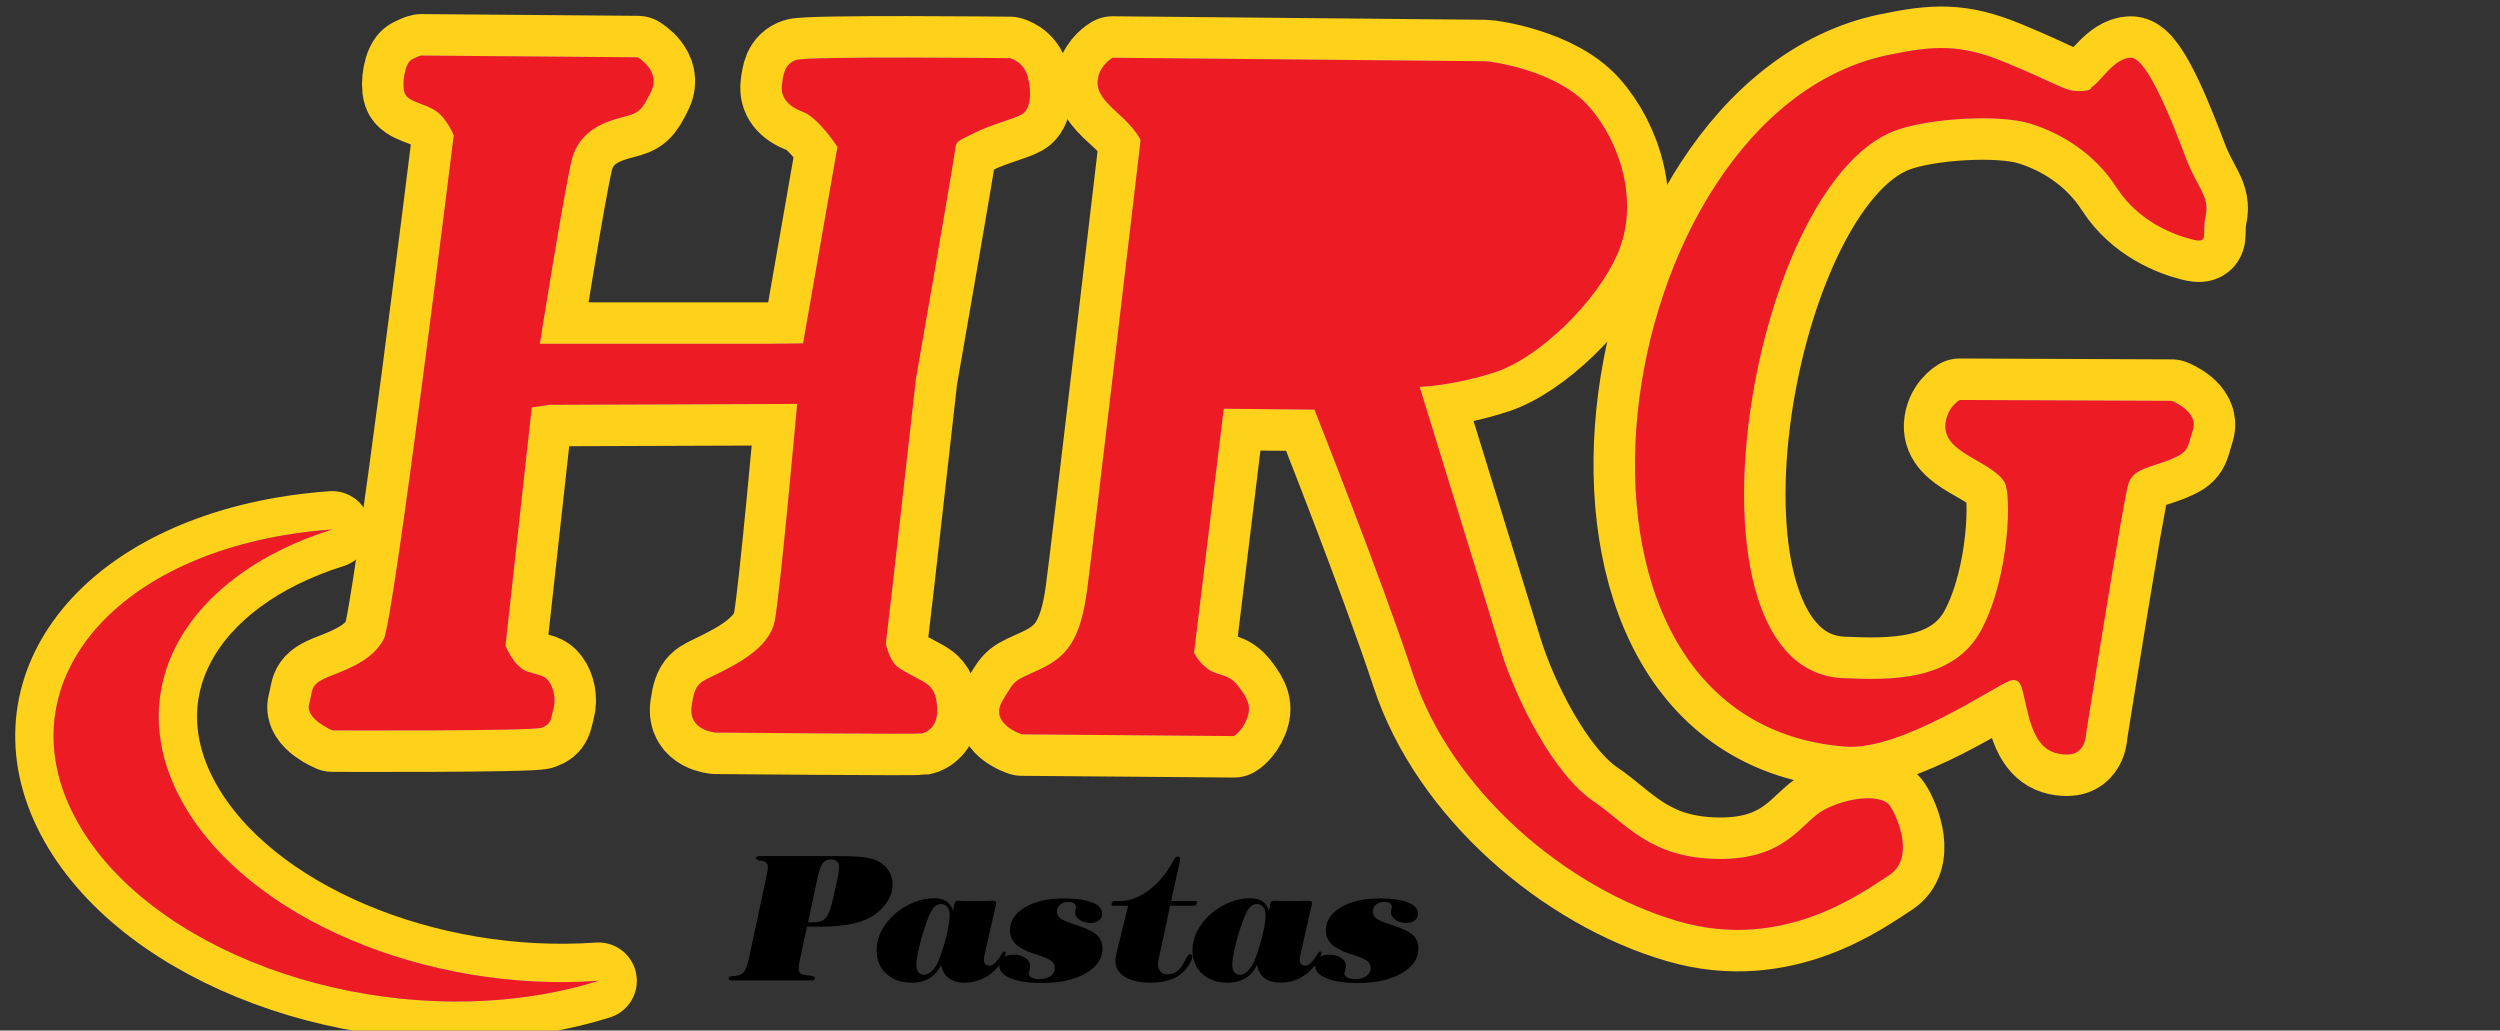 <?xml version="1.0" encoding="utf-8"?>
<!-- Generator: Adobe Illustrator 16.0.0, SVG Export Plug-In . SVG Version: 6.00 Build 0)  -->
<!DOCTYPE svg PUBLIC "-//W3C//DTD SVG 1.1//EN" "http://www.w3.org/Graphics/SVG/1.1/DTD/svg11.dtd">
<svg version="1.1" id="Layer_1" xmlns="http://www.w3.org/2000/svg" xmlns:xlink="http://www.w3.org/1999/xlink" x="0px" y="0px"
	 width="175.878px" height="72.5px" viewBox="16.878 12.878 175.878 72.5" enable-background="new 16.878 12.878 175.878 72.5"
	 xml:space="preserve">
<rect x="16.878" y="12.878" width="175.878" height="72.5" fill="#333333" stroke="none"/>
<g>
	
		<path fill="none" stroke="#FED11A" stroke-width="5.835" stroke-linecap="round" stroke-linejoin="round" stroke-miterlimit="2.613" d="
		M46.502,16.786l15.242,0.123c0,0,1.641,0.957,0.955,2.377c-0.686,1.42-0.895,1.543-1.969,1.821s-3.103,0.834-3.639,3.056
		c-0.537,2.223-2.237,12.904-2.237,12.904h15.75l2.773-0.031l2.417-13.829c0,0-1.342-2.064-2.446-2.469
		c-1.104-0.406-1.551-1.081-1.461-1.853c0.089-0.771,0.178-1.513,1.014-1.791c0.836-0.278,15.034-0.124,15.034-0.124
		s0.955,0.216,1.252,1.328c0.297,1.112,0.179,2.284-0.417,2.624c-0.597,0.34-2.147,0.71-3.251,1.266s-1.402,0.586-1.432,1.111
		c-0.03,0.525-2.774,16.238-2.774,16.238L79.73,53.582l-0.537,4.599c0,0,0.239,1.049,0.716,1.513
		c0.477,0.463,1.909,1.019,2.327,1.42c0.418,0.401,0.596,0.957,0.566,1.914c-0.029,0.957-0.716,1.389-1.074,1.451
		s-14.496-0.062-14.496-0.062s-1.939-0.123-1.7-1.852c0.238-1.728,0.597-1.667,1.819-2.284c1.223-0.618,3.639-1.76,4.027-3.705
		c0.387-1.945,1.581-15.281,1.581-15.281L55.54,41.357l-1.253,0.185l-1.849,16.762c0,0,0.596,1.513,1.55,1.821
		c0.955,0.309,1.164,0.247,1.492,0.679c0.328,0.432,0.537,1.235,0.328,1.976c-0.208,0.741-0.149,1.049-0.835,1.296
		s-14.705,0.186-14.705,0.186s-1.939-0.803-1.641-1.853c0.298-1.049-0.03-1.389,1.581-2.006c1.611-0.618,2.953-1.235,3.669-2.562
		c0.716-1.328,4.922-35.438,4.922-35.438s-0.448-1.143-1.223-1.698c-0.775-0.555-2.028-0.648-2.237-1.296
		c-0.208-0.648,0.03-2.1,0.507-2.346C46.324,16.816,46.502,16.786,46.502,16.786L46.502,16.786z M163.994,19.039
		c0.655-0.37,1.61-2.099,2.805-2.099c1.192,0,3.103,5.063,3.877,7.1c0.775,2.038,1.671,2.655,1.372,4.013
		c-0.298,1.358,0.299,1.976-0.954,1.667c-1.253-0.309-3.759-1.235-5.31-3.643c-1.553-2.408-3.879-3.828-6.085-4.507
		c-2.207-0.679-7.159-0.37-9.485,0.494c-10.457,3.885-15.835,38.048-3.639,38.524c3.16,0.124,7.755,0.309,9.724-3.457
		c1.97-3.766,2.089-9.508,1.61-10.311c-0.908-1.528-4.271-2.025-4.176-4.013c0.06-1.235,1.015-1.791,1.015-1.791l14.914,0.062
		c0,0,1.907,0.741,1.491,2.037c-0.418,1.297-0.239,1.544-1.61,2.1c-1.373,0.556-2.565,0.617-2.924,1.667
		c-0.356,1.05-2.981,17.596-2.981,17.596s0,1.481-1.312,1.481s-2.146-0.617-2.686-2.531c-0.537-1.914-0.418-2.964-1.371-2.655
		c-0.955,0.309-7.637,4.939-11.574,4.63c-23.121-1.813-16.832-44.484,2.982-48.65c3.291-0.692,5.135-0.779,8.232,0.494
		c3.759,1.543,4.177,2.038,5.189,2.038C164.114,19.286,163.994,19.039,163.994,19.039L163.994,19.039z M95.152,16.94
		c0,0,25.951,0.247,26.25,0.247c0.298,0,4.951,0.608,7.219,3.144s3.579,6.795,2.087,10.315c-1.491,3.519-5.606,7.409-8.59,8.396
		c-2.982,0.987-5.369,1.049-5.369,1.049l5.728,18.583c1.019,3.305,3.645,8.66,6.562,10.619c2.207,1.482,3.878,3.951,8.71,4.013
		s5.848-2.593,7.457-3.457c1.609-0.865,4.057-1.173,4.652-0.248c0.597,0.927,1.729,3.705-0.119,4.878
		c-1.85,1.173-7.396,5.371-14.795,3.21c-7.889-2.304-15.977-9.193-18.672-17.41c-2.147-6.545-6.92-18.583-6.92-18.583l-6.384-0.062
		l-2.088,17.163c0,0,0.298,0.679,1.015,1.173c0.715,0.494,1.371,0.247,2.088,1.173c0.717,0.926,0.955,1.482,0.597,2.346
		c-0.356,0.864-0.896,1.173-0.896,1.173L88.769,64.54c0,0-2.327-0.741-1.372-2.346c0.954-1.605,0.775-1.358,2.625-2.223
		c1.85-0.864,2.863-1.976,3.341-5.618c0.477-3.643,3.758-31.61,3.758-31.61s-0.298-0.741-1.551-1.853
		c-1.253-1.111-1.61-1.729-1.432-2.593C94.316,17.433,95.152,16.94,95.152,16.94L95.152,16.94z M106.308,21.879l13.303,0.371
		c0,0,3.342,0.679,3.223,3.705c-0.471,11.914-11.178,10.552-19.389,10.927L106.308,21.879L106.308,21.879z"/>
	<path fill="#BCBEC0" d="M46.502,16.786l15.242,0.123c0,0,1.641,0.957,0.954,2.377c-0.686,1.42-0.895,1.543-1.968,1.821
		c-1.074,0.278-3.103,0.834-3.639,3.056c-0.537,2.223-2.237,12.904-2.237,12.904h15.75l2.773-0.031l2.417-13.829
		c0,0-1.342-2.064-2.446-2.469c-1.104-0.406-1.551-1.081-1.461-1.853c0.089-0.771,0.178-1.513,1.014-1.791
		c0.835-0.278,15.034-0.124,15.034-0.124s0.954,0.216,1.252,1.328c0.298,1.111,0.179,2.284-0.417,2.624
		c-0.597,0.34-2.147,0.71-3.251,1.266s-1.402,0.586-1.432,1.111c-0.03,0.525-2.774,16.238-2.774,16.238L79.73,53.582l-0.537,4.599
		c0,0,0.239,1.049,0.716,1.513c0.477,0.463,1.909,1.019,2.327,1.42c0.418,0.401,0.596,0.957,0.566,1.914
		c-0.029,0.957-0.716,1.389-1.074,1.451s-14.496-0.062-14.496-0.062s-1.939-0.123-1.7-1.852c0.238-1.728,0.597-1.667,1.819-2.284
		c1.223-0.618,3.639-1.76,4.027-3.705c0.387-1.945,1.581-15.281,1.581-15.281L55.54,41.357l-1.253,0.185l-1.849,16.762
		c0,0,0.596,1.513,1.55,1.821c0.955,0.309,1.164,0.247,1.492,0.679c0.328,0.432,0.537,1.235,0.328,1.976
		c-0.209,0.741-0.149,1.049-0.835,1.296s-14.705,0.186-14.705,0.186s-1.939-0.803-1.641-1.853c0.298-1.049-0.03-1.389,1.581-2.006
		c1.611-0.618,2.953-1.235,3.669-2.562c0.716-1.328,4.922-35.438,4.922-35.438s-0.448-1.143-1.223-1.698
		c-0.775-0.555-2.028-0.648-2.237-1.296c-0.208-0.648,0.03-2.1,0.507-2.346C46.324,16.816,46.502,16.786,46.502,16.786
		L46.502,16.786z M163.994,19.039c0.655-0.37,1.61-2.099,2.805-2.099c1.192,0,3.103,5.063,3.877,7.1
		c0.775,2.038,1.671,2.655,1.372,4.013c-0.298,1.358,0.299,1.976-0.954,1.667c-1.253-0.309-3.759-1.235-5.31-3.643
		c-1.553-2.408-3.879-3.828-6.085-4.507c-2.207-0.679-7.159-0.37-9.485,0.494c-10.457,3.885-15.835,38.048-3.639,38.524
		c3.16,0.124,7.755,0.309,9.724-3.457c1.97-3.766,2.089-9.508,1.61-10.311c-0.908-1.528-4.271-2.025-4.176-4.013
		c0.06-1.235,1.015-1.791,1.015-1.791l14.914,0.062c0,0,1.907,0.741,1.491,2.037c-0.418,1.297-0.239,1.544-1.61,2.1
		c-1.373,0.556-2.565,0.617-2.924,1.667c-0.356,1.05-2.981,17.596-2.981,17.596s0,1.481-1.312,1.481s-2.146-0.617-2.686-2.531
		c-0.537-1.914-0.418-2.964-1.371-2.655c-0.955,0.309-7.637,4.939-11.574,4.63c-23.121-1.812-16.832-44.484,2.982-48.649
		c3.291-0.692,5.135-0.779,8.232,0.494c3.759,1.543,4.177,2.038,5.189,2.038C164.114,19.286,163.994,19.039,163.994,19.039
		L163.994,19.039z M95.152,16.94c0,0,25.951,0.247,26.25,0.247c0.298,0,4.951,0.608,7.219,3.144s3.579,6.795,2.087,10.315
		c-1.491,3.519-5.606,7.409-8.59,8.396c-2.982,0.987-5.369,1.049-5.369,1.049l5.728,18.583c1.019,3.304,3.645,8.66,6.562,10.619
		c2.207,1.482,3.878,3.951,8.71,4.013s5.848-2.593,7.457-3.457c1.609-0.865,4.057-1.173,4.652-0.248
		c0.597,0.927,1.729,3.705-0.119,4.878c-1.85,1.173-7.396,5.371-14.795,3.21c-7.889-2.304-15.977-9.193-18.672-17.41
		c-2.147-6.545-6.92-18.583-6.92-18.583l-6.384-0.062l-2.088,17.163c0,0,0.298,0.679,1.015,1.173
		c0.715,0.494,1.371,0.247,2.088,1.173c0.717,0.926,0.955,1.482,0.597,2.346c-0.356,0.864-0.896,1.173-0.896,1.173L88.769,64.54
		c0,0-2.327-0.741-1.372-2.346c0.954-1.605,0.775-1.358,2.625-2.223c1.85-0.864,2.863-1.976,3.341-5.618
		c0.477-3.643,3.758-31.61,3.758-31.61s-0.298-0.741-1.551-1.853c-1.253-1.111-1.61-1.729-1.432-2.593
		C94.316,17.433,95.152,16.94,95.152,16.94L95.152,16.94z M106.308,21.879l13.303,0.371c0,0,3.342,0.679,3.223,3.705
		c-0.471,11.914-11.178,10.552-19.389,10.927L106.308,21.879L106.308,21.879z"/>
	
		<path fill="none" stroke="#FED11A" stroke-width="5.397" stroke-linecap="round" stroke-linejoin="round" stroke-miterlimit="2.613" d="
		M36.842,50.534c1.125-0.192,2.26-0.326,3.401-0.407c-10.296,3.23-14.977,11.279-10.509,19.231
		c4.577,8.148,17.176,13.379,29.247,12.523c-1.25,0.393-2.583,0.714-3.993,0.955c-13.019,2.229-27.64-3.197-32.649-12.116
		C17.328,61.802,23.823,52.763,36.842,50.534L36.842,50.534z"/>
	<path fill="#A7A9AC" d="M36.842,50.534c1.125-0.192,2.26-0.327,3.401-0.407c-10.296,3.23-14.977,11.279-10.509,19.231
		c4.577,8.148,17.176,13.379,29.247,12.523c-1.25,0.393-2.583,0.714-3.993,0.955c-13.019,2.229-27.64-3.197-32.649-12.116
		C17.328,61.802,23.823,52.763,36.842,50.534L36.842,50.534z"/>
	<path fill="#ED1C24" d="M36.842,50.534c1.125-0.192,2.26-0.327,3.401-0.407c-10.296,3.23-14.977,11.279-10.509,19.231
		c4.577,8.148,17.176,13.379,29.247,12.523c-1.25,0.393-2.583,0.714-3.993,0.955c-13.019,2.229-27.64-3.197-32.649-12.116
		C17.328,61.802,23.823,52.763,36.842,50.534L36.842,50.534z M46.502,16.786l15.242,0.123c0,0,1.641,0.958,0.954,2.377
		c-0.686,1.42-0.895,1.543-1.968,1.821c-1.074,0.278-3.103,0.834-3.639,3.056c-0.537,2.223-2.237,12.904-2.237,12.904h15.75
		l2.773-0.031l2.417-13.829c0,0-1.342-2.064-2.446-2.469c-1.104-0.406-1.551-1.081-1.461-1.853c0.089-0.771,0.178-1.513,1.014-1.791
		c0.835-0.278,15.034-0.124,15.034-0.124s0.954,0.216,1.252,1.328c0.298,1.111,0.179,2.284-0.417,2.624
		c-0.597,0.34-2.147,0.71-3.251,1.266s-1.402,0.586-1.432,1.111c-0.03,0.525-2.774,16.238-2.774,16.238L79.73,53.582l-0.537,4.599
		c0,0,0.239,1.049,0.716,1.513c0.477,0.463,1.909,1.019,2.327,1.42c0.418,0.401,0.596,0.957,0.566,1.914
		c-0.029,0.957-0.716,1.389-1.074,1.451s-14.496-0.062-14.496-0.062s-1.939-0.123-1.7-1.852c0.238-1.728,0.597-1.667,1.819-2.284
		c1.223-0.618,3.639-1.76,4.027-3.705c0.387-1.945,1.581-15.281,1.581-15.281L55.54,41.357l-1.253,0.185l-1.849,16.762
		c0,0,0.596,1.513,1.55,1.821c0.955,0.309,1.164,0.247,1.492,0.679c0.328,0.432,0.537,1.235,0.328,1.976
		c-0.209,0.741-0.149,1.049-0.835,1.296s-14.705,0.186-14.705,0.186s-1.939-0.803-1.641-1.853c0.298-1.049-0.03-1.389,1.581-2.006
		c1.611-0.618,2.953-1.235,3.669-2.562c0.716-1.328,4.922-35.438,4.922-35.438s-0.448-1.143-1.223-1.698
		c-0.775-0.555-2.028-0.648-2.237-1.296c-0.208-0.648,0.03-2.1,0.507-2.346C46.324,16.816,46.502,16.786,46.502,16.786
		L46.502,16.786z M163.994,19.039c0.655-0.37,1.61-2.099,2.805-2.099c1.192,0,3.103,5.063,3.877,7.1
		c0.775,2.038,1.671,2.655,1.372,4.013c-0.298,1.358,0.299,1.976-0.954,1.667c-1.253-0.309-3.759-1.235-5.31-3.643
		c-1.553-2.408-3.879-3.828-6.085-4.507c-2.207-0.679-7.159-0.37-9.485,0.494c-10.457,3.885-15.835,38.048-3.639,38.524
		c3.16,0.124,7.755,0.309,9.724-3.457c1.97-3.766,2.089-9.508,1.61-10.311c-0.908-1.528-4.271-2.025-4.176-4.013
		c0.06-1.235,1.015-1.791,1.015-1.791l14.914,0.062c0,0,1.907,0.741,1.491,2.037c-0.418,1.297-0.239,1.544-1.61,2.1
		c-1.373,0.556-2.565,0.617-2.924,1.667c-0.356,1.05-2.981,17.596-2.981,17.596s0,1.481-1.312,1.481s-2.146-0.617-2.686-2.531
		c-0.537-1.914-0.418-2.964-1.371-2.655c-0.955,0.309-7.637,4.939-11.574,4.63c-23.121-1.812-16.832-44.484,2.982-48.649
		c3.291-0.692,5.135-0.779,8.232,0.494c3.759,1.543,4.177,2.038,5.189,2.038C164.114,19.286,163.994,19.039,163.994,19.039
		L163.994,19.039z M95.152,16.94c0,0,25.951,0.247,26.25,0.247c0.298,0,4.951,0.608,7.219,3.144s3.579,6.795,2.087,10.315
		c-1.491,3.519-5.606,7.409-8.59,8.396c-2.982,0.987-5.369,1.049-5.369,1.049l5.728,18.583c1.019,3.304,3.645,8.66,6.562,10.619
		c2.207,1.482,3.878,3.951,8.71,4.013s5.848-2.593,7.457-3.457c1.609-0.865,4.057-1.173,4.652-0.248
		c0.597,0.927,1.729,3.705-0.119,4.878c-1.85,1.173-7.396,5.371-14.795,3.21c-7.889-2.304-15.977-9.193-18.672-17.41
		c-2.147-6.545-6.92-18.583-6.92-18.583l-6.384-0.062l-2.088,17.163c0,0,0.298,0.679,1.015,1.173
		c0.715,0.494,1.371,0.247,2.088,1.173c0.717,0.926,0.955,1.482,0.597,2.346c-0.356,0.864-0.896,1.173-0.896,1.173L88.769,64.54
		c0,0-2.327-0.741-1.372-2.346c0.954-1.605,0.775-1.358,2.625-2.223c1.85-0.864,2.863-1.976,3.341-5.618
		c0.477-3.643,3.758-31.61,3.758-31.61s-0.298-0.741-1.551-1.853c-1.253-1.111-1.611-1.729-1.432-2.593
		C94.316,17.434,95.152,16.94,95.152,16.94L95.152,16.94z M106.308,21.879l13.303,0.371c0,0,3.342,0.679,3.223,3.705
		c-0.471,11.914-11.178,10.552-19.389,10.927L106.308,21.879L106.308,21.879z"/>
	<path d="M69.56,80.32l1.218-5.686c0.045-0.204,0.076-0.363,0.094-0.477c0.017-0.116,0.027-0.214,0.027-0.293
		c0-0.12-0.039-0.214-0.114-0.288c-0.077-0.072-0.191-0.118-0.342-0.143c-0.029-0.004-0.072-0.01-0.131-0.018
		c-0.164-0.02-0.246-0.071-0.246-0.155c0-0.06,0.019-0.1,0.06-0.123c0.039-0.022,0.111-0.032,0.209-0.032h5.417
		c0.864,0,1.504,0.029,1.924,0.084c0.42,0.055,0.751,0.148,0.991,0.281c0.332,0.184,0.582,0.412,0.751,0.688
		c0.17,0.275,0.256,0.589,0.256,0.944c0,0.342-0.088,0.683-0.267,1.021c-0.178,0.339-0.43,0.645-0.753,0.92
		c-0.42,0.355-0.96,0.614-1.62,0.779c-0.66,0.165-1.484,0.249-2.472,0.249H73.65l-0.479,2.25c-0.043,0.2-0.073,0.344-0.086,0.435
		c-0.014,0.087-0.022,0.169-0.022,0.24c0,0.171,0.045,0.294,0.133,0.365c0.088,0.071,0.297,0.12,0.629,0.148
		c0.016,0,0.041,0.002,0.074,0.006c0.203,0.029,0.305,0.085,0.305,0.173c0,0.059-0.018,0.102-0.057,0.124
		c-0.037,0.024-0.108,0.037-0.213,0.037h-5.523c-0.105,0-0.177-0.013-0.213-0.037c-0.039-0.022-0.057-0.065-0.057-0.124
		c0-0.092,0.092-0.139,0.276-0.143c0.151-0.004,0.272-0.016,0.36-0.037c0.207-0.051,0.366-0.157,0.479-0.314
		C69.367,81.038,69.467,80.746,69.56,80.32L69.56,80.32z M74.401,74.599l-0.678,3.167h0.442c0.364,0,0.639-0.112,0.825-0.334
		c0.187-0.224,0.366-0.736,0.542-1.535l0.258-1.191c0.041-0.175,0.072-0.334,0.09-0.477c0.021-0.145,0.031-0.273,0.031-0.389
		c0-0.151-0.051-0.273-0.155-0.365c-0.104-0.092-0.239-0.137-0.408-0.137c-0.256,0-0.452,0.084-0.585,0.251
		C74.631,73.755,74.508,74.091,74.401,74.599L74.401,74.599z M81.875,81.456c0.195,0,0.391-0.096,0.583-0.288
		c0.194-0.19,0.356-0.453,0.483-0.787c0.233-0.606,0.416-1.201,0.548-1.782c0.135-0.581,0.201-1.04,0.201-1.374
		c0-0.222-0.055-0.402-0.167-0.541c-0.111-0.136-0.258-0.206-0.437-0.206c-0.2,0-0.373,0.082-0.516,0.245
		c-0.146,0.164-0.294,0.457-0.45,0.879c-0.239,0.645-0.43,1.262-0.567,1.851c-0.137,0.589-0.207,1.026-0.207,1.309
		c0,0.212,0.047,0.379,0.144,0.505C81.585,81.392,81.715,81.456,81.875,81.456L81.875,81.456z M83.086,80.738
		c-0.176,0.414-0.44,0.73-0.792,0.946c-0.352,0.218-0.776,0.326-1.271,0.326c-0.748,0-1.347-0.212-1.8-0.634
		c-0.452-0.422-0.678-0.98-0.678-1.678c0-0.438,0.113-0.878,0.34-1.323c0.225-0.442,0.542-0.842,0.95-1.197
		c0.399-0.351,0.841-0.622,1.324-0.815c0.485-0.193,0.969-0.289,1.452-0.289c0.357,0,0.639,0.069,0.846,0.206
		c0.208,0.136,0.364,0.354,0.468,0.654l0.084-0.431c0.016-0.096,0.045-0.163,0.086-0.199c0.042-0.039,0.11-0.058,0.207-0.058h0.09
		l0.401,0.025h0.619c0.129,0,0.274-0.002,0.438-0.006c0.164-0.004,0.262-0.006,0.294-0.006l0.455-0.013h0.072
		c0.113,0,0.188,0.013,0.229,0.037c0.04,0.022,0.06,0.069,0.06,0.137c0,0.02-0.006,0.059-0.019,0.118
		c-0.004,0.021-0.008,0.037-0.012,0.049l-0.768,3.386c-0.019,0.083-0.035,0.164-0.047,0.237c-0.012,0.073-0.019,0.13-0.019,0.169
		c0,0.141,0.033,0.247,0.096,0.32c0.064,0.073,0.156,0.11,0.277,0.11c0.123,0,0.244-0.047,0.36-0.141
		c0.114-0.094,0.245-0.245,0.389-0.457c0.025-0.039,0.053-0.093,0.09-0.161c0.092-0.155,0.164-0.232,0.215-0.232
		c0.033,0,0.06,0.006,0.077,0.02c0.021,0.015,0.031,0.031,0.031,0.051c0,0.1-0.049,0.245-0.149,0.435
		c-0.101,0.188-0.229,0.378-0.392,0.568c-0.307,0.367-0.659,0.645-1.058,0.834c-0.398,0.189-0.83,0.283-1.299,0.283
		c-0.467,0-0.843-0.11-1.127-0.332C83.324,81.458,83.15,81.144,83.086,80.738L83.086,80.738z M89.514,79.943
		c-0.571-0.202-0.979-0.431-1.22-0.682c-0.242-0.25-0.362-0.562-0.362-0.937c0-0.653,0.348-1.189,1.043-1.609
		c0.696-0.42,1.609-0.63,2.742-0.63c0.866,0,1.534,0.094,2,0.281c0.465,0.188,0.698,0.453,0.698,0.799
		c0,0.188-0.076,0.342-0.226,0.465c-0.149,0.12-0.344,0.181-0.585,0.181c-0.299,0-0.557-0.073-0.77-0.218
		c-0.215-0.145-0.322-0.314-0.322-0.506c0-0.027,0.01-0.094,0.03-0.196c0.021-0.104,0.029-0.188,0.029-0.252
		c0-0.092-0.049-0.166-0.151-0.222c-0.103-0.06-0.236-0.088-0.399-0.088c-0.227,0-0.416,0.063-0.565,0.191
		c-0.147,0.126-0.221,0.286-0.221,0.471c0,0.192,0.072,0.348,0.213,0.473c0.141,0.124,0.45,0.263,0.927,0.418l0.371,0.126
		c0.657,0.218,1.104,0.445,1.339,0.681c0.235,0.234,0.354,0.544,0.354,0.931c0,0.7-0.393,1.277-1.18,1.731
		c-0.784,0.455-1.803,0.681-3.055,0.681c-0.943,0-1.685-0.107-2.219-0.326c-0.536-0.216-0.804-0.512-0.804-0.887
		c0-0.226,0.09-0.414,0.272-0.562c0.182-0.147,0.42-0.22,0.71-0.22c0.344,0,0.629,0.078,0.852,0.232
		c0.226,0.157,0.336,0.347,0.336,0.575c0,0.079-0.017,0.177-0.054,0.295c-0.037,0.116-0.053,0.193-0.053,0.23
		c0,0.114,0.07,0.21,0.209,0.283c0.139,0.073,0.323,0.11,0.553,0.11c0.319,0,0.579-0.074,0.78-0.219
		c0.199-0.145,0.299-0.33,0.299-0.552c0-0.196-0.068-0.353-0.201-0.475c-0.135-0.122-0.442-0.265-0.927-0.435L89.514,79.943
		L89.514,79.943z M96.245,76.599h-1.079c-0.021,0-0.041-0.008-0.062-0.026c-0.021-0.018-0.028-0.036-0.028-0.057
		c0-0.067,0.016-0.125,0.049-0.174c0.035-0.046,0.072-0.071,0.113-0.071h0.371c0.688,0,1.363-0.238,2.027-0.718
		c0.665-0.478,1.24-1.144,1.729-2l0.127-0.22c0.044-0.08,0.082-0.133,0.117-0.155c0.031-0.024,0.076-0.037,0.129-0.037
		c0.051,0,0.092,0.015,0.123,0.043c0.027,0.026,0.045,0.065,0.045,0.112v0.065l-0.637,2.909h1.746c0.017,0,0.03,0.01,0.047,0.03
		c0.017,0.019,0.024,0.037,0.024,0.053c0,0.067-0.017,0.125-0.048,0.174c-0.032,0.047-0.071,0.071-0.114,0.071h-1.729l-0.735,3.452
		c-0.05,0.196-0.08,0.336-0.094,0.422c-0.015,0.085-0.021,0.161-0.021,0.224c0,0.23,0.062,0.41,0.187,0.541
		c0.123,0.128,0.291,0.193,0.504,0.193c0.209,0,0.404-0.063,0.592-0.187c0.184-0.126,0.352-0.312,0.499-0.559
		c0.05-0.08,0.106-0.192,0.174-0.334c0.104-0.231,0.207-0.347,0.308-0.347c0.047,0,0.084,0.015,0.11,0.042
		c0.024,0.028,0.039,0.071,0.039,0.126c0,0.112-0.047,0.257-0.142,0.436c-0.094,0.18-0.219,0.357-0.374,0.53
		c-0.265,0.292-0.597,0.51-0.993,0.655s-0.866,0.218-1.407,0.218c-0.786,0-1.4-0.137-1.836-0.412s-0.653-0.655-0.653-1.14
		c0-0.073,0.008-0.163,0.027-0.273c0.018-0.108,0.045-0.242,0.082-0.401L96.245,76.599L96.245,76.599z M104.099,81.456
		c0.193,0,0.391-0.096,0.582-0.288c0.194-0.19,0.356-0.453,0.483-0.787c0.233-0.606,0.416-1.201,0.549-1.782
		c0.136-0.581,0.201-1.04,0.201-1.374c0-0.222-0.058-0.402-0.169-0.541c-0.11-0.136-0.258-0.206-0.436-0.206
		c-0.201,0-0.373,0.082-0.518,0.245c-0.146,0.164-0.294,0.457-0.45,0.879c-0.239,0.645-0.43,1.262-0.567,1.851
		c-0.137,0.589-0.205,1.026-0.205,1.309c0,0.212,0.047,0.379,0.143,0.505C103.81,81.392,103.938,81.456,104.099,81.456
		L104.099,81.456z M105.31,80.738c-0.177,0.414-0.439,0.73-0.793,0.946c-0.352,0.218-0.774,0.326-1.271,0.326
		c-0.747,0-1.347-0.212-1.8-0.634c-0.452-0.422-0.678-0.98-0.678-1.678c0-0.438,0.112-0.878,0.34-1.323
		c0.226-0.442,0.543-0.842,0.951-1.197c0.397-0.351,0.84-0.622,1.323-0.815c0.485-0.193,0.968-0.289,1.451-0.289
		c0.356,0,0.64,0.069,0.847,0.206c0.209,0.136,0.363,0.354,0.469,0.654l0.084-0.431c0.017-0.096,0.045-0.163,0.086-0.199
		c0.043-0.039,0.111-0.058,0.207-0.058h0.09l0.402,0.025h0.616c0.13,0,0.274-0.002,0.438-0.006c0.164-0.004,0.262-0.006,0.295-0.006
		l0.453-0.013h0.072c0.112,0,0.188,0.013,0.229,0.037c0.038,0.022,0.06,0.069,0.06,0.137c0,0.02-0.007,0.059-0.02,0.118
		c-0.004,0.021-0.008,0.037-0.012,0.049l-0.769,3.386c-0.019,0.083-0.034,0.164-0.048,0.237c-0.012,0.073-0.018,0.13-0.018,0.169
		c0,0.141,0.031,0.247,0.096,0.32c0.062,0.073,0.156,0.11,0.277,0.11s0.242-0.047,0.358-0.141c0.115-0.094,0.246-0.245,0.39-0.457
		c0.024-0.039,0.054-0.093,0.09-0.161c0.093-0.155,0.164-0.232,0.216-0.232c0.032,0,0.06,0.006,0.077,0.02
		c0.021,0.015,0.031,0.031,0.031,0.051c0,0.1-0.05,0.245-0.149,0.435c-0.101,0.188-0.229,0.378-0.392,0.568
		c-0.308,0.367-0.66,0.645-1.059,0.834c-0.396,0.189-0.83,0.283-1.299,0.283c-0.467,0-0.844-0.11-1.128-0.332
		C105.547,81.458,105.373,81.144,105.31,80.738L105.31,80.738z M111.735,79.943c-0.57-0.202-0.979-0.431-1.221-0.682
		c-0.24-0.25-0.361-0.562-0.361-0.937c0-0.653,0.349-1.189,1.043-1.609c0.697-0.42,1.609-0.63,2.742-0.63
		c0.865,0,1.533,0.094,2,0.281c0.465,0.188,0.699,0.453,0.699,0.799c0,0.188-0.076,0.342-0.227,0.465
		c-0.148,0.12-0.344,0.181-0.585,0.181c-0.3,0-0.558-0.073-0.771-0.218c-0.216-0.145-0.322-0.314-0.322-0.506
		c0-0.027,0.012-0.094,0.031-0.196c0.021-0.104,0.028-0.188,0.028-0.252c0-0.092-0.049-0.166-0.151-0.222
		c-0.103-0.06-0.234-0.088-0.398-0.088c-0.227,0-0.416,0.063-0.564,0.191c-0.146,0.126-0.222,0.286-0.222,0.471
		c0,0.192,0.071,0.348,0.213,0.473c0.142,0.124,0.45,0.263,0.929,0.418l0.369,0.126c0.657,0.218,1.104,0.445,1.34,0.681
		c0.235,0.234,0.354,0.544,0.354,0.931c0,0.7-0.393,1.277-1.18,1.731c-0.785,0.455-1.804,0.681-3.056,0.681
		c-0.942,0-1.685-0.107-2.22-0.326c-0.535-0.216-0.805-0.512-0.805-0.887c0-0.226,0.091-0.414,0.272-0.562
		c0.183-0.147,0.42-0.22,0.71-0.22c0.344,0,0.629,0.078,0.854,0.232c0.225,0.157,0.334,0.347,0.334,0.575
		c0,0.079-0.016,0.177-0.053,0.295c-0.037,0.116-0.054,0.193-0.054,0.23c0,0.114,0.07,0.21,0.209,0.283
		c0.14,0.073,0.324,0.11,0.554,0.11c0.318,0,0.578-0.074,0.779-0.219c0.198-0.145,0.299-0.33,0.299-0.552
		c0-0.196-0.066-0.353-0.199-0.475c-0.137-0.122-0.443-0.265-0.929-0.435L111.735,79.943L111.735,79.943z"/>
	<g>
		<g>
			<defs>
				<path id="SVGID_1_" d="M49.601,107.287l4.062,27.007c0,0-9.953,6.95-17.063,9.531c0,0-11.781,4.369-14.422-3.178
					c0,0-5.078-7.942,15.641-20.256C37.819,120.394,45.944,115.826,49.601,107.287L49.601,107.287z"/>
			</defs>
			<clipPath id="SVGID_2_">
				<use xlink:href="#SVGID_1_"  overflow="visible"/>
			</clipPath>
			<g clip-path="url(#SVGID_2_)">
				<g>
					<defs>
						<rect id="SVGID_3_" x="17.1" y="107.287" width="36.563" height="40.907"/>
					</defs>
					<clipPath id="SVGID_4_">
						<use xlink:href="#SVGID_3_"  overflow="visible"/>
					</clipPath>
					<g clip-path="url(#SVGID_4_)">
					</g>
				</g>
			</g>
			<path clip-path="url(#SVGID_2_)" fill="none" stroke="#FFFFFF" stroke-width="0.209" stroke-miterlimit="2.613" d="
				M49.6,107.287l4.063,27.007c0,0-9.953,6.95-17.063,9.531c0,0-11.781,4.369-14.422-3.178c0,0-5.078-7.942,15.641-20.256
				C37.819,120.394,45.944,115.826,49.6,107.287L49.6,107.287z"/>
			<path clip-path="url(#SVGID_2_)" fill="#CE181E" d="M23.803,146.604c0,0,11.578,7.148,30.672-9.332
				c0,0,43.266-36.34,114.563-12.312l-17.469,17.275c0,0,16.25,18.865,19.094,28.793c0,0-45.5-29.588-109.688,3.973
				c0,0-15.234,4.965-19.907-3.177C41.069,171.825,30.1,151.569,23.803,146.604L23.803,146.604z"/>
			<path clip-path="url(#SVGID_2_)" d="M102.674,172.717c0.121-0.021,0.255-0.044,0.401-0.069c0.146-0.024,0.261-0.037,0.346-0.037
				c0.121,0,0.444,0.023,0.967,0.076c0.207,0.021,0.4,0.03,0.584,0.03c0.291,0,0.639-0.159,1.039-0.478
				c0.135-0.104,0.311-0.268,0.528-0.493c0.256-0.153,0.444-0.231,0.565-0.231s0.184,0.058,0.184,0.17c0,0.053-0.02,0.118-0.057,0.2
				l-0.619,1.265c-0.146,0.297-0.262,0.492-0.348,0.584c-0.156,0.176-0.363,0.287-0.619,0.339c-0.291,0.083-0.522,0.145-0.692,0.186
				c-0.522,0.123-0.937,0.185-1.24,0.185c-0.303,0-0.705-0.051-1.203-0.152c-0.499-0.104-0.803-0.155-0.911-0.155
				c-0.074,0-0.164,0.036-0.273,0.108c-0.305,0.206-0.506,0.312-0.602,0.322c-0.099,0.012-0.201,0.017-0.312,0.017
				c-0.377,0-0.705-0.084-0.983-0.251c-0.281-0.17-0.421-0.396-0.421-0.682c0-0.377,0.134-0.637,0.401-0.777
				c0.193-0.104,0.48-0.153,0.855-0.153c0.098,0,0.194,0,0.293,0c0.098,0,0.193,0,0.291,0c0.293-0.555,0.486-1.269,0.584-2.142
				c0.062-0.544,0.092-1.283,0.092-2.219c0-1.312,0.078-2.242,0.236-2.787c0.305-1.037,0.93-1.557,1.879-1.557
				c0.121,0,0.268,0.029,0.438,0.086c0.171,0.057,0.354,0.115,0.548,0.176c0.097-0.01,0.252-0.047,0.465-0.114
				c0.214-0.065,0.386-0.09,0.521-0.067c0.134,0.01,0.285,0.055,0.455,0.137c0.062,0.021,0.141,0.067,0.238,0.14
				c0.108,0.042,0.184,0.099,0.228,0.17c0.043,0.071,0.063,0.159,0.063,0.263c0,0.07-0.013,0.144-0.037,0.215
				c0,0.021-0.012,0.052-0.035,0.092c0.049,0.146,0.115,0.541,0.199,1.188c0.024,0.217,0.066,0.544,0.129,0.985
				c0.012,0.082,0.019,0.144,0.019,0.185c0,0.113-0.043,0.201-0.129,0.262c-0.06,0.248-0.151,0.422-0.272,0.524
				c-0.158,0.144-0.406,0.216-0.748,0.216c-0.072,0-0.146-0.031-0.219-0.093s-0.128-0.098-0.163-0.106
				c-0.099-0.021-0.194-0.047-0.293-0.078c0-0.123-0.009-0.241-0.026-0.354c-0.02-0.113-0.027-0.175-0.027-0.185l-0.311-2.08
				c-0.023-0.194-0.08-0.356-0.164-0.484c-0.086-0.129-0.177-0.192-0.273-0.192c-0.219,0-0.383,0.281-0.491,0.848l-0.347,5.066
				c0,0.482-0.092,0.862-0.274,1.141C102.911,172.274,102.759,172.531,102.674,172.717L102.674,172.717z M111.081,172.886
				c-0.23,0.329-0.457,0.652-0.676,0.971c-0.34,0.4-0.692,0.602-1.059,0.602c-0.511,0-0.904-0.23-1.186-0.693
				c-0.219-0.358-0.328-0.773-0.328-1.246c0-1.119,0.158-2.097,0.475-2.928c0.463-1.223,1.205-1.833,2.226-1.833
				c0.146,0,0.295,0.08,0.446,0.239s0.289,0.238,0.41,0.238h0.311c0.023,0,0.085,0.035,0.183,0.107
				c0.099,0.071,0.292,0.107,0.583,0.107c0.256,0,0.451,0.056,0.584,0.169c0.135,0.112,0.2,0.235,0.2,0.37
				c0,0.041-0.026,0.095-0.082,0.162c-0.056,0.065-0.082,0.115-0.082,0.146c0,0.257-0.048,0.58-0.146,0.972
				c-0.219,0.883-0.328,1.447-0.328,1.693c0,0.257,0.029,0.454,0.091,0.594c0.062,0.139,0.183,0.207,0.364,0.207
				c0.207,0,0.466-0.213,0.774-0.639c0.312-0.427,0.489-0.641,0.538-0.641c0.049,0.072,0.072,0.119,0.072,0.14l-0.035,0.293
				l0.035,0.199c0,0.401-0.291,0.797-0.874,1.187c-0.522,0.35-0.942,0.523-1.259,0.523
				C111.821,173.825,111.408,173.513,111.081,172.886L111.081,172.886z M111.299,169.451c0-0.298-0.085-0.513-0.255-0.646
				c-0.049-0.041-0.141-0.084-0.273-0.125c-0.219,0-0.469,0.436-0.748,1.303c-0.278,0.867-0.418,1.559-0.418,2.07
				c0,0.381,0.029,0.665,0.09,0.855c0.062,0.189,0.158,0.285,0.293,0.285c0.291,0,0.582-0.463,0.875-1.387
				C111.153,170.884,111.299,170.099,111.299,169.451L111.299,169.451z M122.368,174.44c-0.219,0-0.395-0.063-0.529-0.191
				c-0.134-0.128-0.261-0.26-0.382-0.393c-0.171-0.041-0.292-0.078-0.365-0.107c-0.243-0.093-0.364-0.206-0.364-0.339
				c0-0.031,0.037-0.062,0.108-0.093c0.074-0.03,0.108-0.072,0.108-0.123c0-0.072-0.012-0.19-0.034-0.354
				c-0.025-0.165-0.037-0.262-0.037-0.292l0.364-6.238c0-0.062-0.019-0.098-0.055-0.107c-0.024,0-0.072,0.006-0.146,0.016
				l-0.384,0.123c-0.121,0.082-0.213,0.145-0.272,0.186c-0.122,0.082-0.237,0.123-0.347,0.123c-0.146,0-0.348-0.162-0.604-0.484
				c-0.255-0.323-0.383-0.566-0.383-0.732c0-0.193,0.633-0.498,1.896-0.908c1.373-0.441,2.584-0.662,3.63-0.662
				c0.461,0,0.888,0.096,1.276,0.285s0.68,0.476,0.875,0.854c0.084,0.052,0.254,0.272,0.51,0.662
				c0.328,0.514,0.492,0.944,0.492,1.294c0,0.861-0.447,1.688-1.34,2.473c-0.895,0.785-1.785,1.178-2.672,1.178
				c-0.279,0-0.462-0.025-0.547-0.076c-0.086-0.053-0.171-0.104-0.256-0.154c-0.048,0-0.076,0.055-0.082,0.162
				s-0.01,0.203-0.01,0.285c-0.023,0.021-0.016,0.461,0.023,1.324c0.012,0.287,0.025,0.724,0.049,1.31
				c0,0.041,0.047,0.09,0.139,0.146c0.091,0.057,0.137,0.096,0.137,0.115c0,0.164-0.089,0.326-0.266,0.485
				C122.729,174.36,122.55,174.44,122.368,174.44L122.368,174.44z M122.896,165.724c0.129,0.051,0.231,0.104,0.309,0.154
				c0.076,0.051,0.111,0.123,0.111,0.216c-0.17,0.195-0.291,0.724-0.364,1.587c-0.013,0.287-0.029,0.709-0.056,1.264
				c-0.022,0.144,0.056,0.215,0.237,0.215c0.05,0,0.099,0,0.146,0c0.013,0,0.025,0,0.037,0c0.049,0,0.115,0,0.199,0
				c0.536,0,1.104-0.342,1.707-1.024c0.602-0.683,0.901-1.315,0.901-1.901c0-0.309-0.115-0.549-0.345-0.725
				c-0.229-0.174-0.524-0.262-0.891-0.262c-0.312,0-0.648,0.052-1.015,0.154C123.44,165.544,123.116,165.651,122.896,165.724
				L122.896,165.724z M130.994,172.886c-0.229,0.329-0.456,0.652-0.677,0.971c-0.34,0.4-0.692,0.602-1.057,0.602
				c-0.511,0-0.906-0.23-1.187-0.693c-0.218-0.358-0.327-0.773-0.327-1.246c0-1.119,0.156-2.097,0.475-2.928
				c0.461-1.223,1.203-1.833,2.225-1.833c0.146,0,0.295,0.08,0.447,0.239c0.15,0.159,0.287,0.238,0.41,0.238h0.309
				c0.025,0,0.086,0.035,0.184,0.107c0.098,0.071,0.292,0.107,0.584,0.107c0.256,0,0.449,0.056,0.584,0.169
				c0.135,0.112,0.2,0.235,0.2,0.37c0,0.041-0.026,0.095-0.083,0.162c-0.055,0.065-0.082,0.115-0.082,0.146
				c0,0.257-0.048,0.58-0.145,0.972c-0.221,0.883-0.33,1.447-0.33,1.693c0,0.257,0.031,0.454,0.092,0.594
				c0.062,0.139,0.184,0.207,0.365,0.207c0.207,0,0.465-0.213,0.774-0.639c0.31-0.427,0.489-0.641,0.537-0.641
				c0.049,0.072,0.073,0.119,0.073,0.14l-0.036,0.293l0.036,0.199c0,0.401-0.291,0.797-0.875,1.187
				c-0.521,0.35-0.942,0.523-1.26,0.523C131.735,173.825,131.321,173.513,130.994,172.886L130.994,172.886z M131.213,169.451
				c0-0.298-0.085-0.513-0.256-0.646c-0.049-0.041-0.14-0.084-0.272-0.125c-0.219,0-0.47,0.436-0.748,1.303
				c-0.279,0.867-0.42,1.559-0.42,2.07c0,0.381,0.03,0.665,0.092,0.855c0.061,0.189,0.158,0.285,0.291,0.285
				c0.293,0,0.584-0.463,0.877-1.387C131.065,170.884,131.213,170.099,131.213,169.451L131.213,169.451z M134.239,172.84
				c-0.121,0.103-0.264,0.2-0.428,0.292c-0.164,0.094-0.308,0.139-0.431,0.139l-0.09-0.092c0-0.4,0.136-0.705,0.41-0.916
				c0.272-0.211,0.409-0.424,0.409-0.64c0-0.072,0.171-0.626,0.511-1.664c0.171-0.522,0.256-0.954,0.256-1.293
				c0-0.154-0.019-0.317-0.055-0.493c0-0.082,0.085-0.136,0.255-0.162c0.171-0.025,0.318-0.087,0.447-0.185
				c0.127-0.099,0.24-0.146,0.336-0.146l1.004,0.045c0.109,0,0.174,0.058,0.191,0.17c0.019,0.112,0.039,0.227,0.063,0.34
				l0.419,1.617c0.049,0.185,0.195,0.457,0.438,0.815c0.207,0.308,0.311,0.688,0.311,1.14c0,0.616-0.178,1.125-0.525,1.524
				c-0.305,0.351-0.787,0.668-1.453,0.956c-0.134,0.082-0.236,0.143-0.311,0.184c-0.229,0.125-0.41,0.187-0.544,0.187
				c-0.361,0-0.656-0.181-0.878-0.539c-0.225-0.359-0.338-0.698-0.338-1.017v-0.263H134.239z M134.642,172.177
				c0.049-0.02,0.16-0.08,0.336-0.185c0.178-0.103,0.283-0.153,0.32-0.153c0.072,0.021,0.109,0.04,0.109,0.062v0.076l0.055,0.092
				c0,0.113-0.033,0.261-0.102,0.439c-0.066,0.18-0.101,0.301-0.101,0.361c0,0.134,0.082,0.275,0.246,0.424s0.319,0.225,0.466,0.225
				c0.219,0,0.393-0.088,0.521-0.263c0.127-0.175,0.19-0.358,0.19-0.555c0-0.216-0.134-0.668-0.4-1.354
				c-0.305-0.791-0.493-1.355-0.565-1.695c-0.061,0-0.106,0.062-0.137,0.187c-0.031,0.122-0.046,0.235-0.046,0.338
				c-0.207,0.534-0.377,0.955-0.512,1.265C134.938,171.644,134.812,171.89,134.642,172.177L134.642,172.177z M140.981,169.959
				c-0.106,0.638-0.162,0.972-0.162,1.002c-0.045,0.358-0.069,0.698-0.069,1.017c0,0.277,0.04,0.545,0.118,0.801
				c0.08,0.257,0.234,0.386,0.465,0.386s0.486-0.138,0.768-0.408c0.279-0.272,0.564-0.557,0.856-0.854
				c0.036,0,0.062,0.037,0.071,0.107c0.014,0.072,0.02,0.186,0.02,0.34c-0.012,0.256-0.02,0.43-0.02,0.522
				c-0.012,0.021-0.071,0.077-0.182,0.17c-0.025,0.021-0.066,0.058-0.128,0.108c-0.219,0.287-0.407,0.498-0.565,0.631
				c-0.498,0.432-1.008,0.646-1.53,0.646c-0.657,0-1.119-0.245-1.388-0.737c-0.193-0.36-0.291-0.885-0.291-1.572
				c0-0.328,0.027-0.684,0.082-1.062c0.056-0.381,0.119-0.785,0.19-1.217c0-0.072-0.026-0.119-0.077-0.141
				c-0.132-0.051-0.195-0.133-0.195-0.245c0-0.041,0.021-0.103,0.063-0.185c0.042-0.084,0.063-0.149,0.063-0.201
				c0-0.062-0.021-0.133-0.063-0.215c-0.043-0.082-0.063-0.16-0.063-0.231c0-0.103,0.016-0.194,0.05-0.276
				c0.028-0.083,0.091-0.124,0.176-0.124c0.177-0.01,0.285-0.051,0.322-0.123c0-0.216,0.024-0.462,0.071-0.739
				c0.123-0.688,0.184-1.099,0.184-1.231c0-0.03-0.03-0.071-0.092-0.123c-0.061-0.051-0.092-0.097-0.092-0.14
				c0-0.051,0.041-0.098,0.119-0.139c0.08-0.041,0.125-0.065,0.137-0.076c0.22-0.227,0.387-0.377,0.502-0.455
				c0.115-0.076,0.209-0.115,0.283-0.115c0.193,0,0.465,0.072,0.812,0.217s0.521,0.275,0.521,0.4c0,0.041-0.024,0.092-0.072,0.152
				c-0.012,0.021-0.037,0.053-0.073,0.094c-0.22,0.369-0.378,0.758-0.476,1.162c-0.097,0.405-0.146,0.772-0.146,1.103
				c0,0.062,0.065,0.098,0.2,0.106c0.134,0.01,0.23,0.016,0.292,0.016c0.194,0,0.338,0.055,0.429,0.162
				c0.092,0.107,0.137,0.244,0.137,0.408c0,0.041-0.049,0.093-0.146,0.153c-0.099,0.062-0.146,0.123-0.146,0.187
				c0,0.061,0.049,0.138,0.146,0.229c0.097,0.093,0.146,0.181,0.146,0.263c-0.023,0.164-0.094,0.246-0.213,0.246
				c-0.049,0-0.131-0.017-0.25-0.047c-0.117-0.031-0.209-0.047-0.267-0.047c-0.106,0-0.19,0.006-0.249,0.016
				C141.153,169.918,141.063,169.938,140.981,169.959L140.981,169.959z M146.094,172.886c-0.231,0.329-0.456,0.652-0.675,0.971
				c-0.341,0.4-0.693,0.602-1.059,0.602c-0.51,0-0.904-0.23-1.186-0.693c-0.219-0.358-0.328-0.773-0.328-1.246
				c0-1.119,0.157-2.097,0.475-2.928c0.463-1.223,1.203-1.833,2.225-1.833c0.146,0,0.295,0.08,0.447,0.239s0.289,0.238,0.41,0.238
				h0.311c0.023,0,0.085,0.035,0.182,0.107c0.1,0.071,0.293,0.107,0.584,0.107c0.256,0,0.451,0.056,0.584,0.169
				c0.133,0.112,0.201,0.235,0.201,0.37c0,0.041-0.027,0.095-0.082,0.162c-0.056,0.065-0.082,0.115-0.082,0.146
				c0,0.257-0.049,0.58-0.146,0.972c-0.219,0.883-0.329,1.447-0.329,1.693c0,0.257,0.031,0.454,0.092,0.594
				c0.062,0.139,0.183,0.207,0.365,0.207c0.206,0,0.465-0.213,0.774-0.639c0.31-0.427,0.488-0.641,0.537-0.641
				c0.049,0.072,0.072,0.119,0.072,0.14l-0.035,0.293l0.035,0.199c0,0.401-0.291,0.797-0.875,1.187
				c-0.521,0.35-0.941,0.523-1.259,0.523C146.836,173.825,146.422,173.513,146.094,172.886L146.094,172.886z M146.312,169.451
				c0-0.298-0.084-0.513-0.254-0.646c-0.05-0.041-0.142-0.084-0.274-0.125c-0.218,0-0.468,0.436-0.747,1.303
				c-0.28,0.867-0.42,1.559-0.42,2.07c0,0.381,0.029,0.665,0.091,0.855c0.062,0.189,0.158,0.285,0.292,0.285
				c0.292,0,0.584-0.463,0.876-1.387C146.167,170.883,146.312,170.099,146.312,169.451L146.312,169.451z"/>
			<path clip-path="url(#SVGID_2_)" fill="#FFFFFF" d="M53.622,156.849l3.249,12.922c0,0,17.547-4.66,16.608-21.322
				c0,0-0.361-10.381-15.886-7.838c0,0-15.813,2.896-20.796,16.027c0,0-1.516,4.59,5.055,4.024
				C41.852,160.662,47.123,160.238,53.622,156.849L53.622,156.849z M52.972,154.378c0,0-11.192,5.578-13.287,2.33
				c0,0-1.517-5.932,15.741-12.003c0,0,12.564-3.46,13.647,6.354c0,0,1.444,8.33-9.387,14.615l-2.816-10.945l2.383-2.047
				l-2.816,0.07l-1.588-4.166l-2.672,2.4L52.972,154.378L52.972,154.378z M82.217,146.188l0.577-0.988c0,0-1.877-2.049-5.126,1.553
				c0,0-6.282,7.838-1.444,13.77c0,0,3.755,2.896,5.994-1.978c0,0,2.527,2.824,4.693,0.142c0,0,1.444-1.06,2.021-6.072
				c0,0,0.867-6.426,2.383-6.496c0,0,0.939-0.141,0.939,1.201l-1.083,9.531l2.166-0.918l0.867-8.189c0,0,2.6-2.967,2.672-0.565
				l0.072,6.851c0,0,0.144,3.177,2.814,1.481c0,0,1.59-0.493,3.827-4.52c0,0,2.095,6.92,7.293-0.07c0,0,4.333,6.92,11.337-3.106
				c0,0,2.312,9.814,8.954,2.4c0,0,1.083,6.354,8.448,0.564c0,0-0.505,6.777,7.077,1.554l0.505-2.399c0,0-4.477,3.459-4.262-0.425
				l3.539-12.284l-2.672,0.141l-3.609,9.674l-3.61,3.529c0,0-3.467,3.318-3.899-2.117c0,0,4.55-4.59,7.942-14.122
				c0,0,4.55-11.862,0.507-12.429c0,0-3.611,0.072-7.943,13.416c0,0-1.949,5.648-2.094,11.58c0,0-2.383,4.236-4.982,3.53
				c0,0-1.805-0.069-2.021-4.872c0,0,5.055-6.637,7.293-12.709c0,0,2.89-9.674-0.723-9.813c0,0-3.031-0.849-6.137,11.015
				c0,0-1.301,4.73-2.312,10.803c0,0-6.21,10.168-9.025,2.26c0,0,4.478,0.494,5.994-5.295c0,0,1.299-6.215-0.939-6.072
				c0,0-3.32-0.564-4.91,1.13c0,0-3.32,2.33-3.177,11.862c0,0-2.672,4.377-3.827,2.472c0,0-0.866-1.343-1.083-3.249
				c0,0,2.96-3.671,4.261-13.909c0,0,7.799-1.342,10.831-3.319l1.661-2.188c0,0-7.871,1.2-12.348,1.342c0,0,0.359-5.226-0.939-5.014
				c0,0-1.3-0.354-2.383,5.225c0,0-1.949,1.413-8.521,1.271l-0.289,2.33c0,0,2.816,1.482,7.148,0.705c0,0-1.949,7.133-1.443,13.486
				c0,0-1.949,6.354-3.467,4.096l-0.072-7.344c0,0,0.867-4.589-4.621-0.918c0,0-3.105-3.177-6.138,1.2c0,0-1.083,2.048-1.372,5.79
				c0,0-1.155,6.99-2.816,4.872c0,0-0.289-2.824,0.289-7.272l-2.239,0.564c0,0-0.722,9.956-3.61,9.179c0,0-3.538-2.116,0.361-10.379
				C79.545,147.67,80.7,145.835,82.217,146.188L82.217,146.188z M113.049,144.774c0,0,0.073-6.85,2.456-7.344
				c0,0,2.166-0.705,2.094,1.131C117.599,138.562,118.319,144.987,113.049,144.774L113.049,144.774z M124.388,142.021
				c0,0,0.865-7.061,3.248-12.355c0,0,1.807-4.803,3.032-3.53c0,0,1.084,1.482-2.383,9.462
				C128.285,135.597,126.265,139.974,124.388,142.021L124.388,142.021z M132.979,145.34c0,0,0.506-6.354,3.828-14.403
				c0,0,2.887-7.556,4.114-5.789c0,0,1.372,1.34-3.032,11.084C137.89,136.231,135.435,142.517,132.979,145.34L132.979,145.34z
				 M145.327,130.865c0,0,0.648-3.53,3.609-2.755c0,0,1.806,0.918,0,3.885c0,0-1.082,1.977-3.104,1.342
				C145.832,133.337,144.894,132.771,145.327,130.865L145.327,130.865z"/>
		</g>
	</g>
</g>
</svg>
